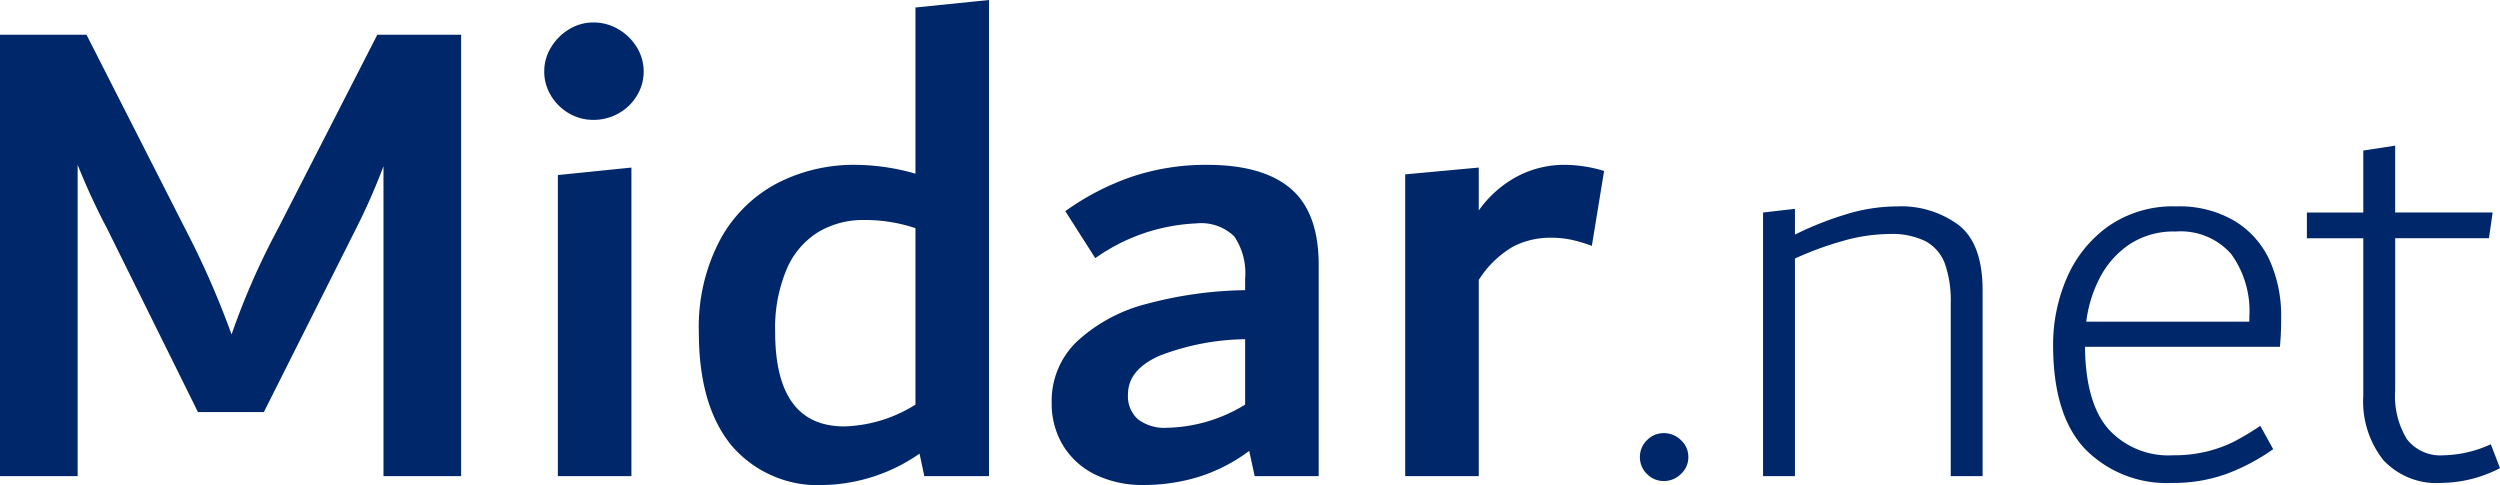 <svg xmlns:xlink="http://www.w3.org/1999/xlink" xmlns="http://www.w3.org/2000/svg" width="183.515" height="35.6" viewBox="0 0 183.515 35.6"><path d="M37.7-32.4V0H32V-22.75a45.9,45.9,0,0,1-2.023,4.6L23.217-4.7H18.382L11.721-18.15a48.8,48.8,0,0,1-2.171-4.7V0H3.85V-32.4H10.2l7.248,14.25a63.992,63.992,0,0,1,3.4,7.75,53.766,53.766,0,0,1,3.4-7.75l7.3-14.25Zm9.7,6.25a3.5,3.5,0,0,1-1.775-.475,3.668,3.668,0,0,1-1.325-1.3,3.365,3.365,0,0,1-.5-1.775,3.365,3.365,0,0,1,.5-1.775A3.877,3.877,0,0,1,45.625-32.8a3.365,3.365,0,0,1,1.775-.5,3.584,3.584,0,0,1,1.85.5,3.809,3.809,0,0,1,1.35,1.325,3.365,3.365,0,0,1,.5,1.775,3.365,3.365,0,0,1-.5,1.775,3.611,3.611,0,0,1-1.35,1.3A3.729,3.729,0,0,1,47.4-26.15ZM44.8,0V-22.1l5.4-.55V0ZM76.45-34.95V0H71.7l-.35-1.65A12.768,12.768,0,0,1,64.4.65a8.341,8.341,0,0,1-6.875-2.925Q55.15-5.2,55.15-10.55a13.644,13.644,0,0,1,1.575-6.825A10.144,10.144,0,0,1,60.9-21.5a12.289,12.289,0,0,1,5.75-1.35,16.174,16.174,0,0,1,4.4.65V-34.4ZM60.75-10.6q0,6.95,5.075,6.95a10.3,10.3,0,0,0,5.225-1.6V-18.2a11.592,11.592,0,0,0-3.768-.6,6.405,6.405,0,0,0-3.392.9,5.934,5.934,0,0,0-2.311,2.75A11.112,11.112,0,0,0,60.75-10.6Zm31.7-12.25q4.1,0,6.15,1.75t2.05,5.6V0h-4.7l-.4-1.85A12.469,12.469,0,0,1,91.775.075,13.814,13.814,0,0,1,87.8.65,7.891,7.891,0,0,1,84.275-.1,5.658,5.658,0,0,1,81.9-2.225,5.914,5.914,0,0,1,81.05-5.4a6.022,6.022,0,0,1,1.9-4.525,11.839,11.839,0,0,1,5.1-2.725,29.325,29.325,0,0,1,7.2-1v-.85a4.8,4.8,0,0,0-.8-3.1,3.5,3.5,0,0,0-2.8-.95A13.817,13.817,0,0,0,84.25-16l-2.2-3.45A18.9,18.9,0,0,1,87-22,17.126,17.126,0,0,1,92.45-22.85ZM86.65-6a2.271,2.271,0,0,0,.729,1.825,3.2,3.2,0,0,0,2.137.625,11.343,11.343,0,0,0,5.734-1.7v-4.8a18.008,18.008,0,0,0-6.312,1.225Q86.65-7.8,86.65-6ZM118.7-22.85a10.075,10.075,0,0,1,2.9.45l-.9,5.5a10.662,10.662,0,0,0-1.5-.45,7.411,7.411,0,0,0-1.55-.15,5.916,5.916,0,0,0-2.725.65A7.361,7.361,0,0,0,112.4-14.4V0H107V-22.15l5.4-.5v3.15a8.183,8.183,0,0,1,2.825-2.5A7.389,7.389,0,0,1,118.7-22.85ZM125.985.36a1.689,1.689,0,0,1-1.238-.518A1.689,1.689,0,0,1,124.23-1.4a1.689,1.689,0,0,1,.517-1.238,1.689,1.689,0,0,1,1.238-.517,1.764,1.764,0,0,1,1.26.517,1.654,1.654,0,0,1,.54,1.238,1.654,1.654,0,0,1-.54,1.238A1.764,1.764,0,0,1,125.985.36ZM143.13-19.8a7.088,7.088,0,0,1,4.5,1.372q1.755,1.373,1.755,4.793V0h-2.34V-12.69a8.178,8.178,0,0,0-.427-2.9,3.089,3.089,0,0,0-1.4-1.642,5.533,5.533,0,0,0-2.678-.54,12.621,12.621,0,0,0-3.442.517,24.118,24.118,0,0,0-3.488,1.282V0h-2.34V-19.35l2.34-.27v1.89a24.272,24.272,0,0,1,3.667-1.462A12.936,12.936,0,0,1,143.13-19.8Zm28.17,8.145a21.3,21.3,0,0,1-.09,2.16H156.9q.045,4.14,1.732,6.053a5.943,5.943,0,0,0,4.7,1.913,10.223,10.223,0,0,0,2.565-.292,9.554,9.554,0,0,0,1.958-.72A20.022,20.022,0,0,0,169.77-3.69l.945,1.71a14.934,14.934,0,0,1-3.443,1.823A11.492,11.492,0,0,1,163.29.5a8.388,8.388,0,0,1-6.367-2.475q-2.362-2.475-2.363-7.65a12.3,12.3,0,0,1,.99-4.882,9.031,9.031,0,0,1,3.015-3.8A8.293,8.293,0,0,1,163.6-19.8a7.98,7.98,0,0,1,4.3,1.08,6.579,6.579,0,0,1,2.565,2.9A9.916,9.916,0,0,1,171.3-11.655Zm-7.744-6.3a5.879,5.879,0,0,0-3.395.945A6.647,6.647,0,0,0,158-14.58a9.463,9.463,0,0,0-1.005,3.24h11.97v-.36a7.111,7.111,0,0,0-1.34-4.612A4.937,4.937,0,0,0,163.556-17.955ZM187.365-.585A9.586,9.586,0,0,1,183.045.5a5.322,5.322,0,0,1-4.253-1.688,6.95,6.95,0,0,1-1.463-4.7V-17.46h-4.14v-1.89h4.14V-23.9l2.34-.36v4.905h7.155l-.27,1.89H179.67V-6.255a6.046,6.046,0,0,0,.855,3.533,3.1,3.1,0,0,0,2.7,1.192,8.65,8.65,0,0,0,3.465-.81Z" transform="translate(-3.85 34.95)" fill="#002769"/></svg>